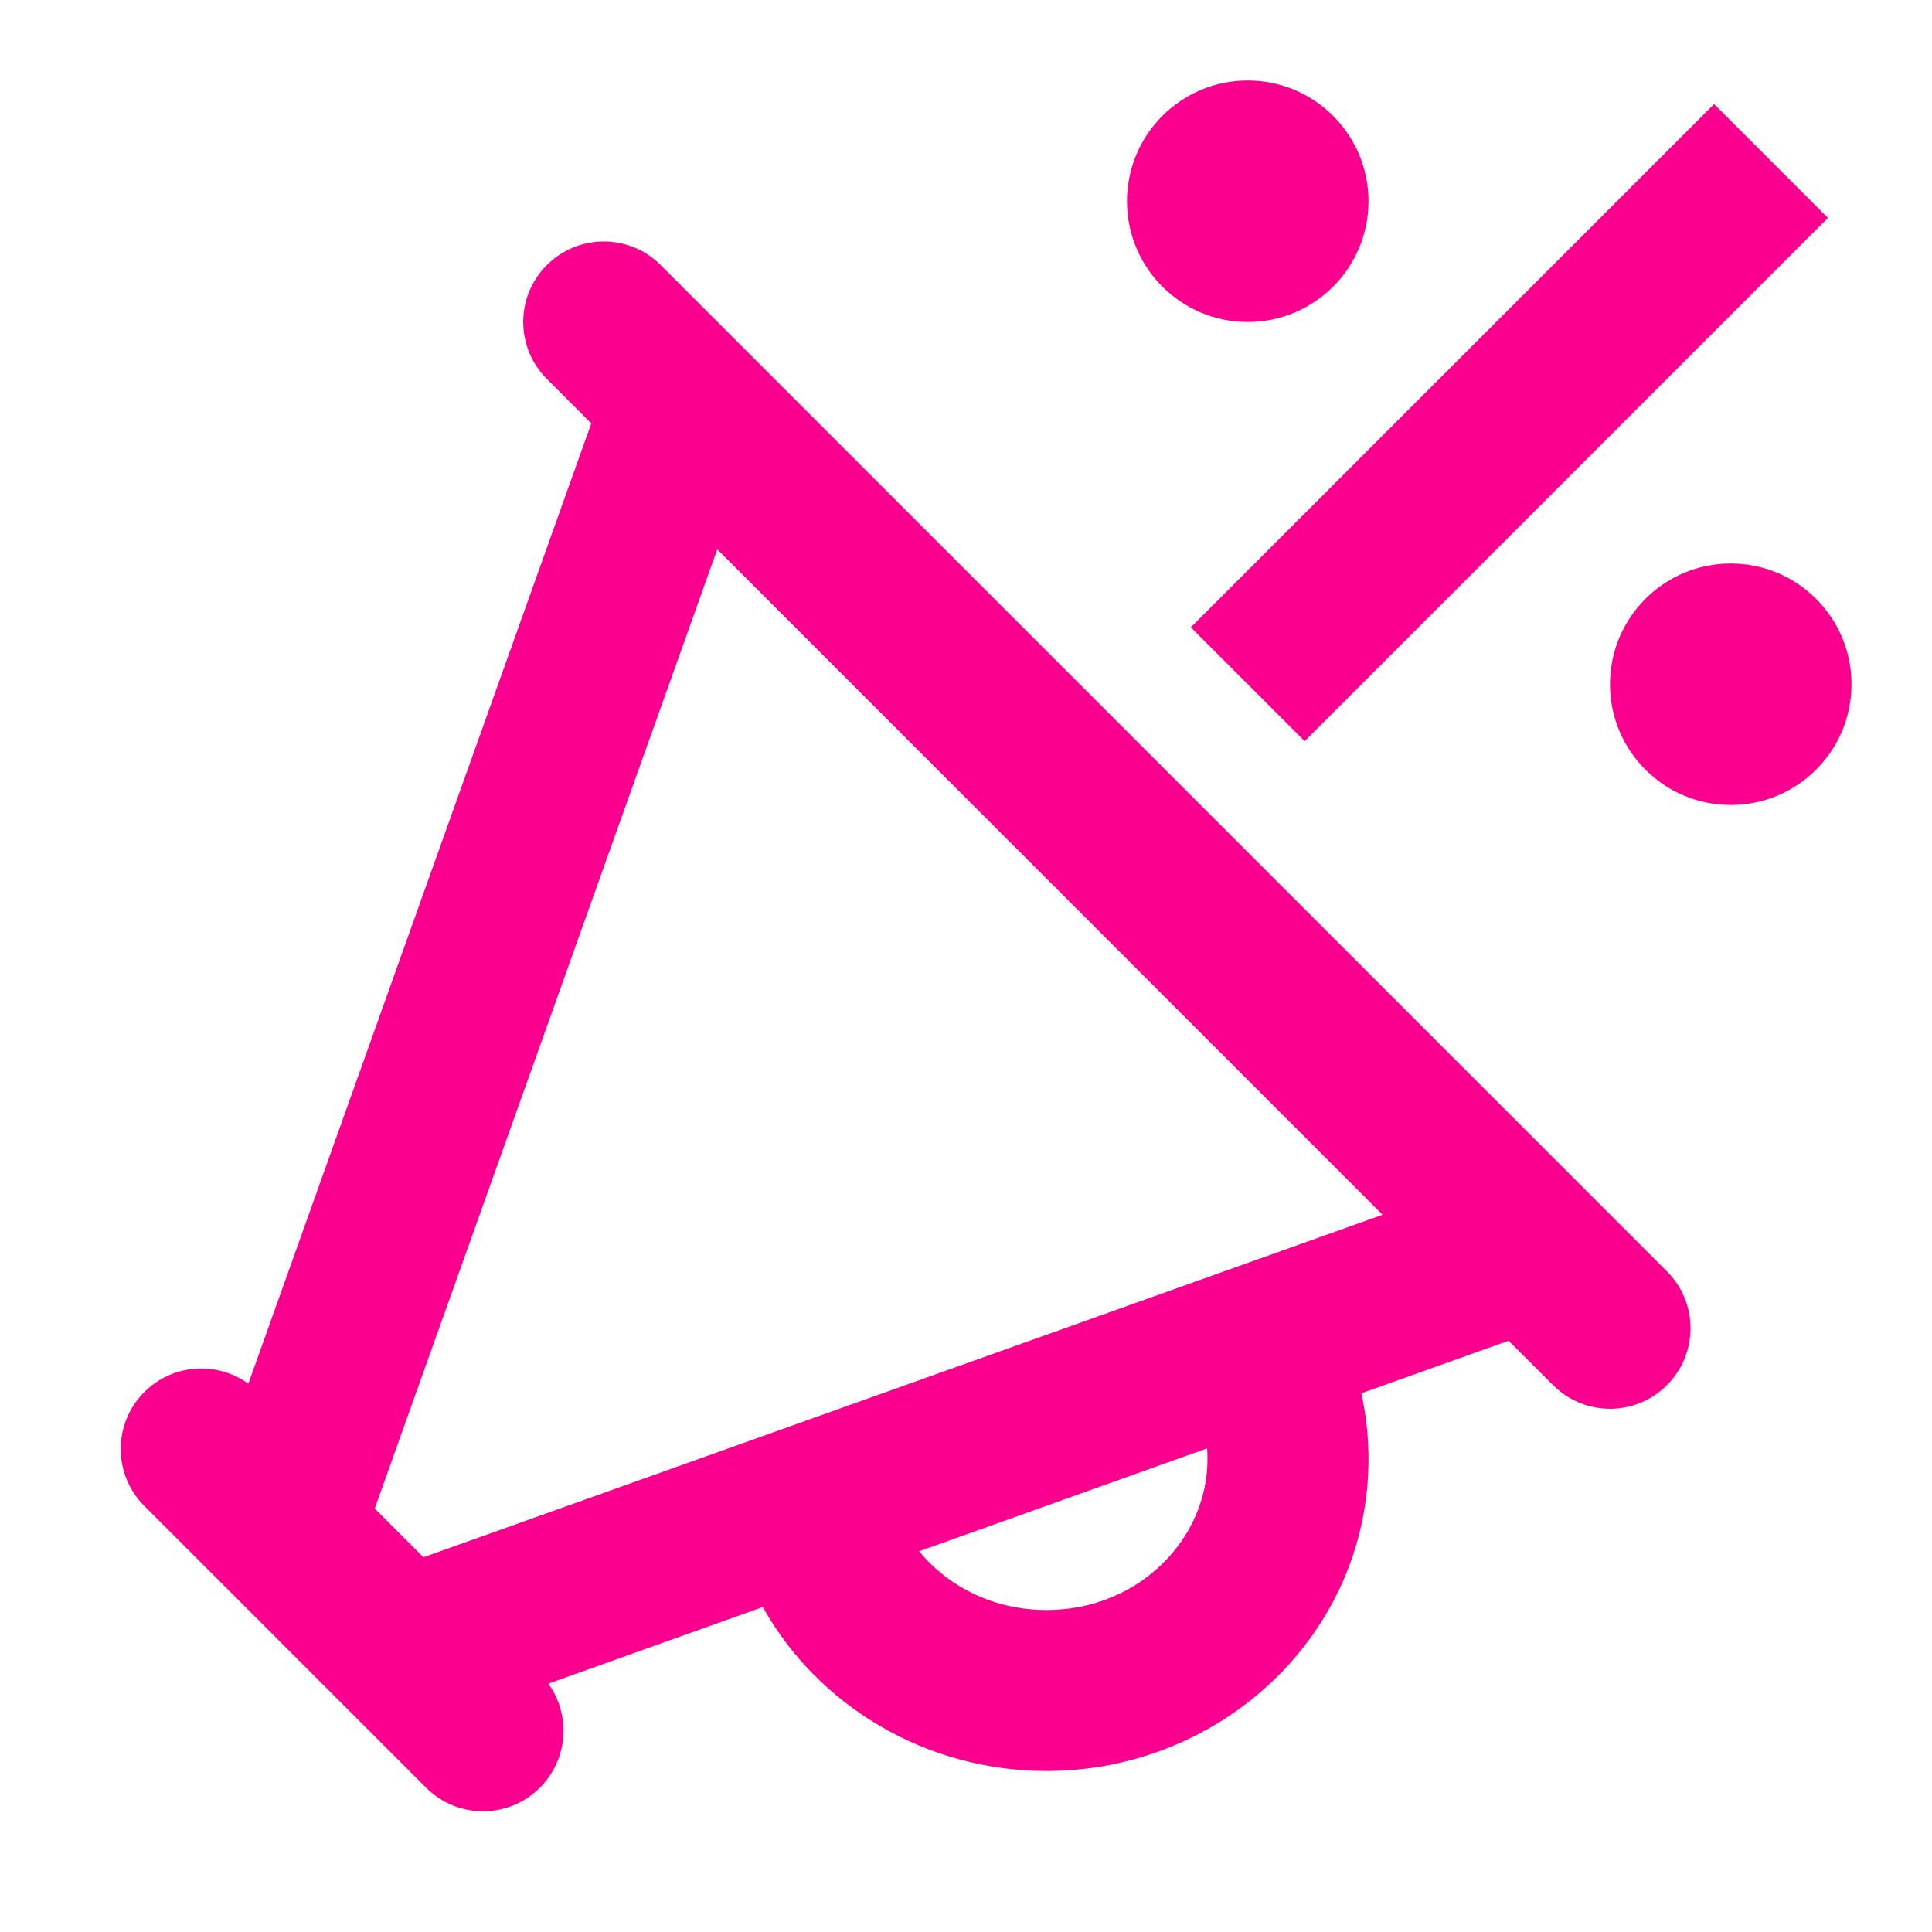 <svg width="24" height="24" viewBox="0 0 24 24" fill="none" xmlns="http://www.w3.org/2000/svg">
<path d="M17 2.5C17 3.328 16.328 4 15.5 4C14.672 4 14 3.328 14 2.5C14 1.672 14.672 1 15.5 1C16.328 1 17 1.672 17 2.5Z" fill="#FB008F"/>
<path d="M23 8.5C23 9.328 22.328 10 21.5 10C20.672 10 20 9.328 20 8.5C20 7.672 20.672 7 21.5 7C22.328 7 23 7.672 23 8.5Z" fill="#FB008F"/>
<path d="M16.207 9.207L22.707 2.707L21.293 1.293L14.793 7.793L16.207 9.207Z" fill="#FB008F"/>
<path fill-rule="evenodd" clip-rule="evenodd" d="M6.793 3.293C7.183 2.902 7.817 2.902 8.207 3.293L20.707 15.793C21.098 16.183 21.098 16.817 20.707 17.207C20.317 17.598 19.683 17.598 19.293 17.207L18.74 16.655L16.911 17.308C16.969 17.571 17 17.844 17 18.124C17 20.304 15.169 22 13 22C11.498 22 10.159 21.187 9.476 19.963L6.811 20.915C7.094 21.306 7.059 21.855 6.707 22.207C6.317 22.598 5.683 22.598 5.293 22.207L1.793 18.707C1.402 18.317 1.402 17.683 1.793 17.293C2.145 16.941 2.694 16.906 3.085 17.189L7.345 5.26L6.793 4.707C6.402 4.317 6.402 3.683 6.793 3.293ZM11.418 19.27C11.777 19.708 12.34 20 13 20C14.145 20 15 19.121 15 18.124C15 18.08 14.998 18.036 14.995 17.992L11.418 19.27ZM5.26 19.345L4.655 18.74L8.91 6.824L17.175 15.09C13.251 16.491 9.251 17.92 5.26 19.345Z" fill="#FB008F"/>
</svg>

